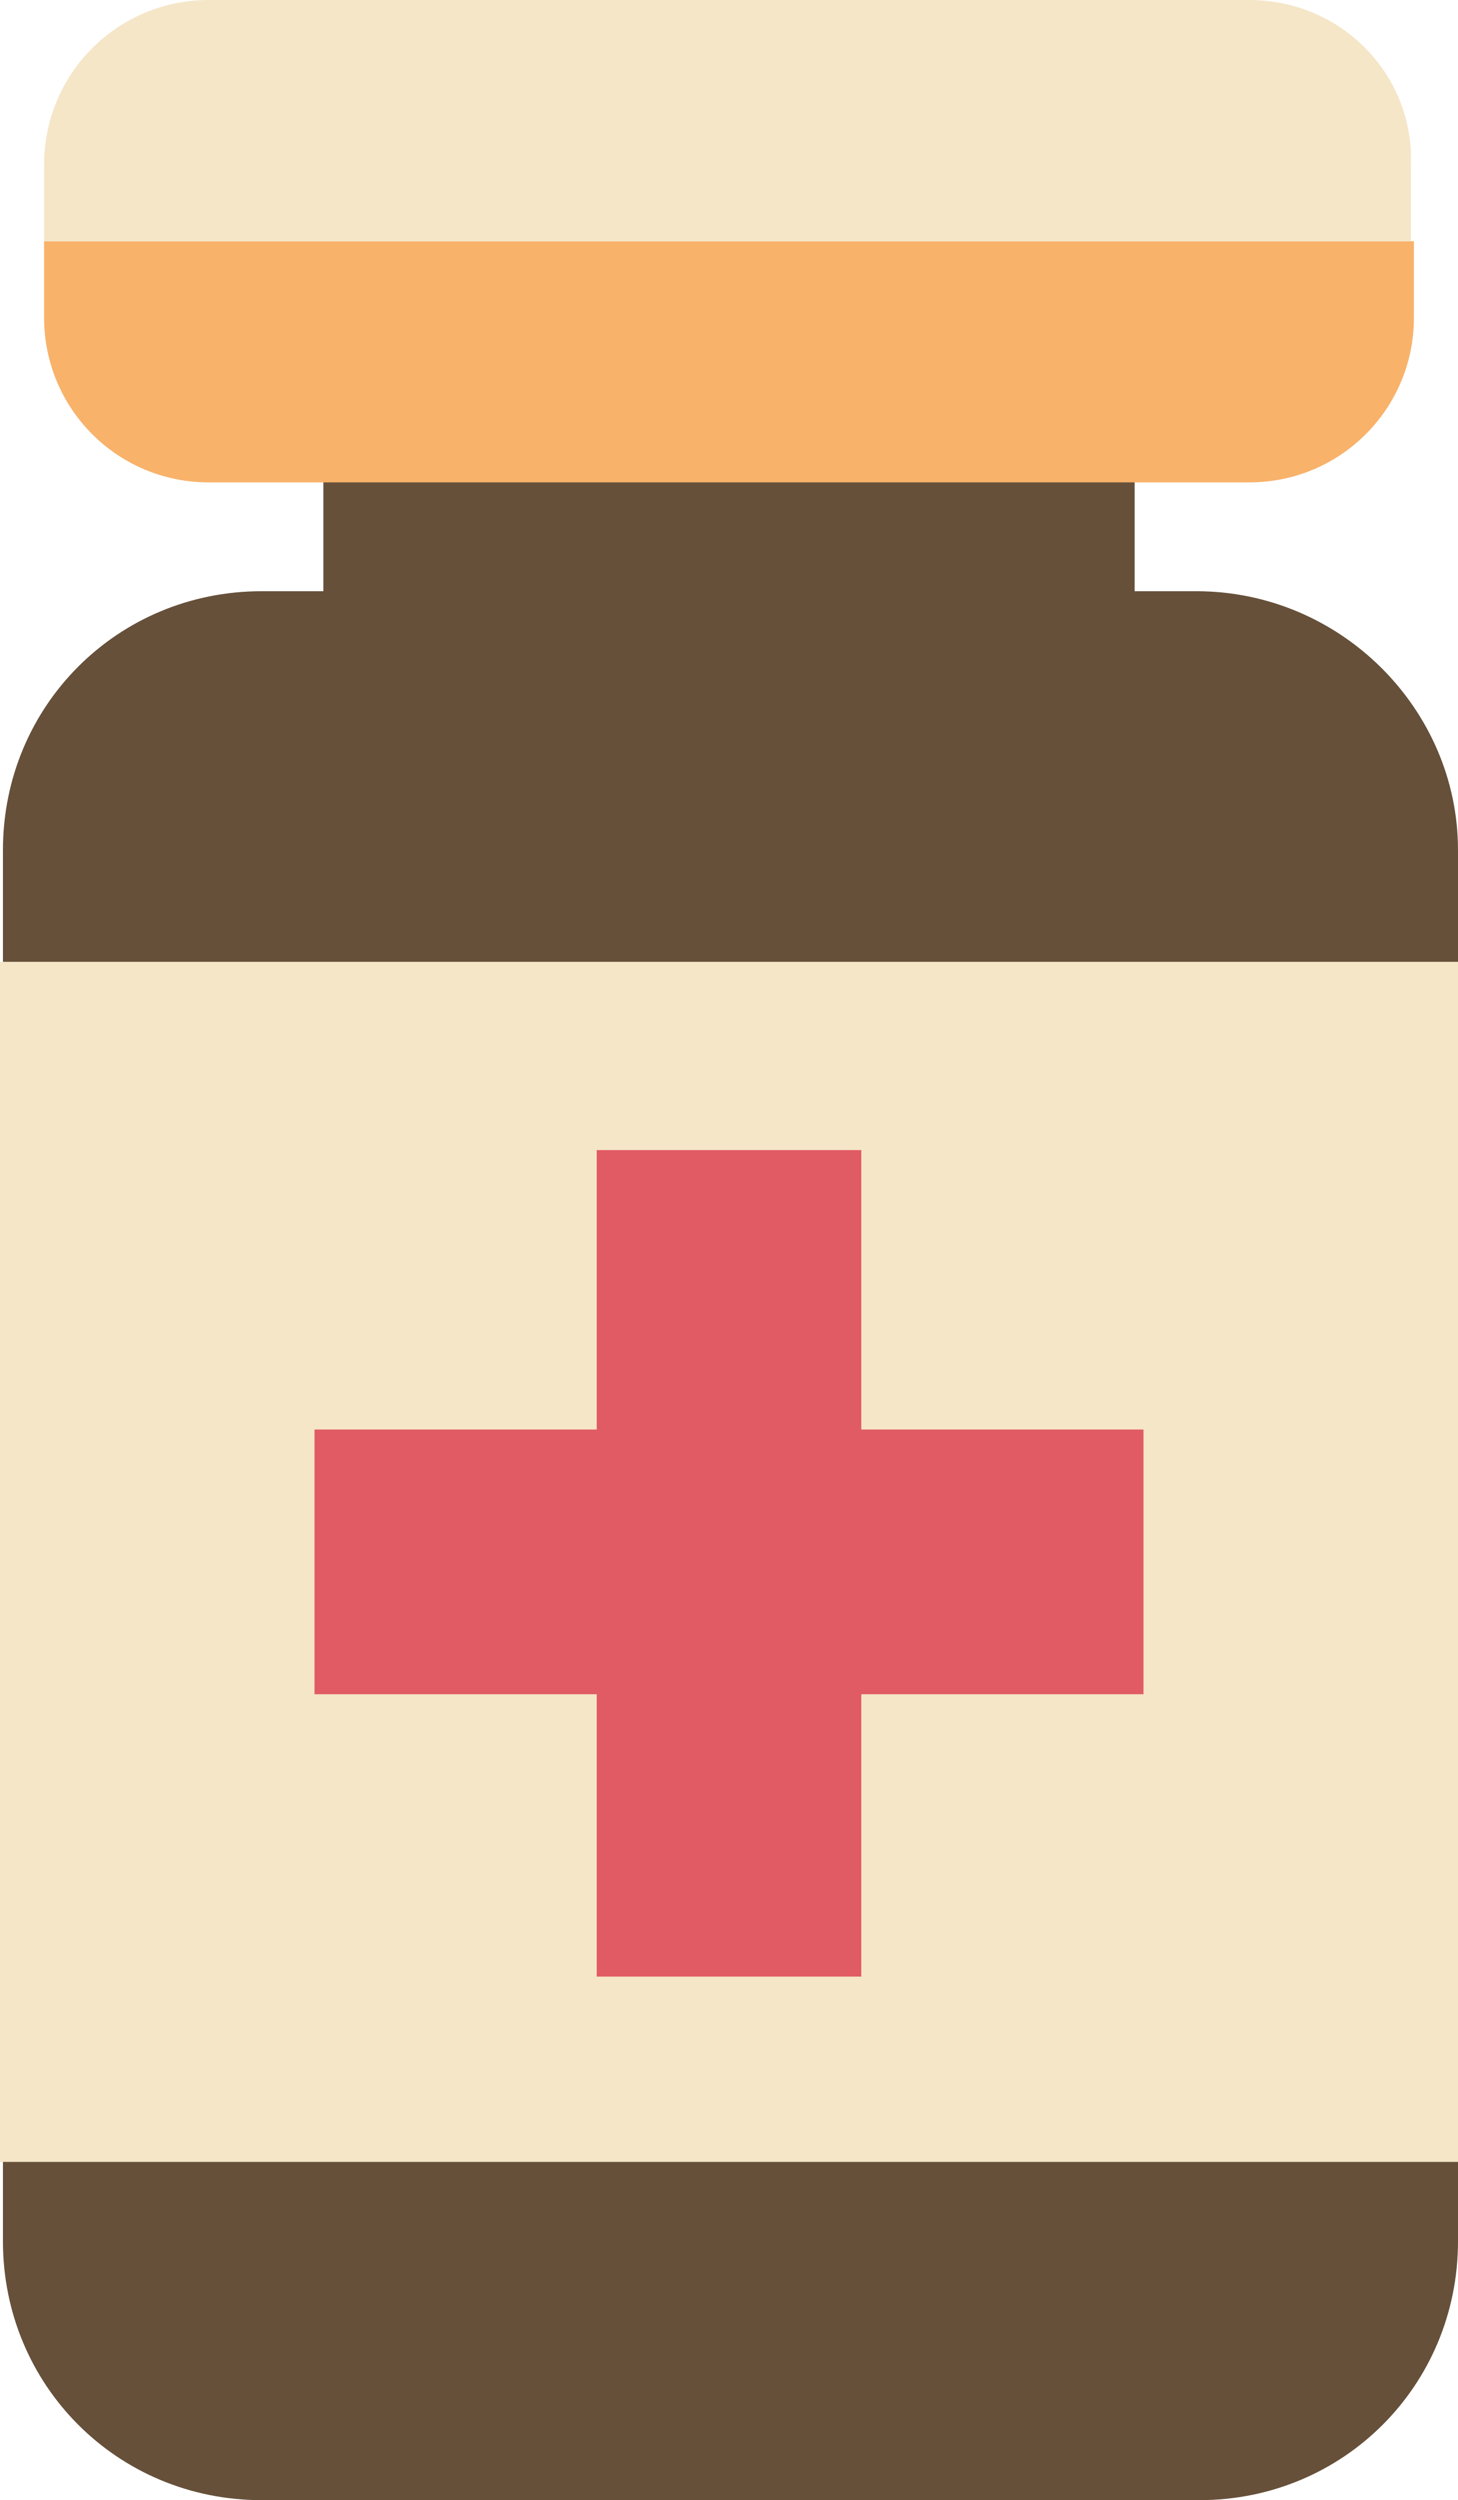 <svg xml:space="preserve" viewBox="0 0 49.6 85" xmlns="http://www.w3.org/2000/svg">
	<path fill="#66503a" d="M 40.7,20.1 H 38.6 V 13.3 H 11 v 6.8 H 8.9 C 4,20.1 0.1,24 0.1,28.9 V 76.2 C 0.1,81.1 4,85 8.9,85 h 31.9 c 4.9,0 8.8,-3.9 8.8,-8.8 V 28.9 c 0,-4.8 -4,-8.8 -8.9,-8.8 z"/>
	<path fill="#f5e6c8" d="M 24.8,32.7 H 0 V 73.5 H 49.6 V 32.7 H 24.8"/>
	<path fill="#e15b64" d="m 38.9,48.6 h -9.6 v -9.5 h -9 v 9.5 h -9.6 v 9 h 9.6 v 9.6 h 9 v -9.6 h 9.6 z"/>
	<path fill="#f8b26a" d="m 1.5,10.8 c 0,3.1 2.5,5.6 5.6,5.6 h 35.4 c 3.1,0 5.6,-2.5 5.6,-5.6 V 8.2 H 1.5 Z"/>
	<path fill="#f5e6c8" d="M 42.5,0 H 7.1 C 4,0 1.5,2.5 1.5,5.6 V 8.2 H 48 V 5.6 C 48.1,2.5 45.6,0 42.5,0 Z"/>
</svg>